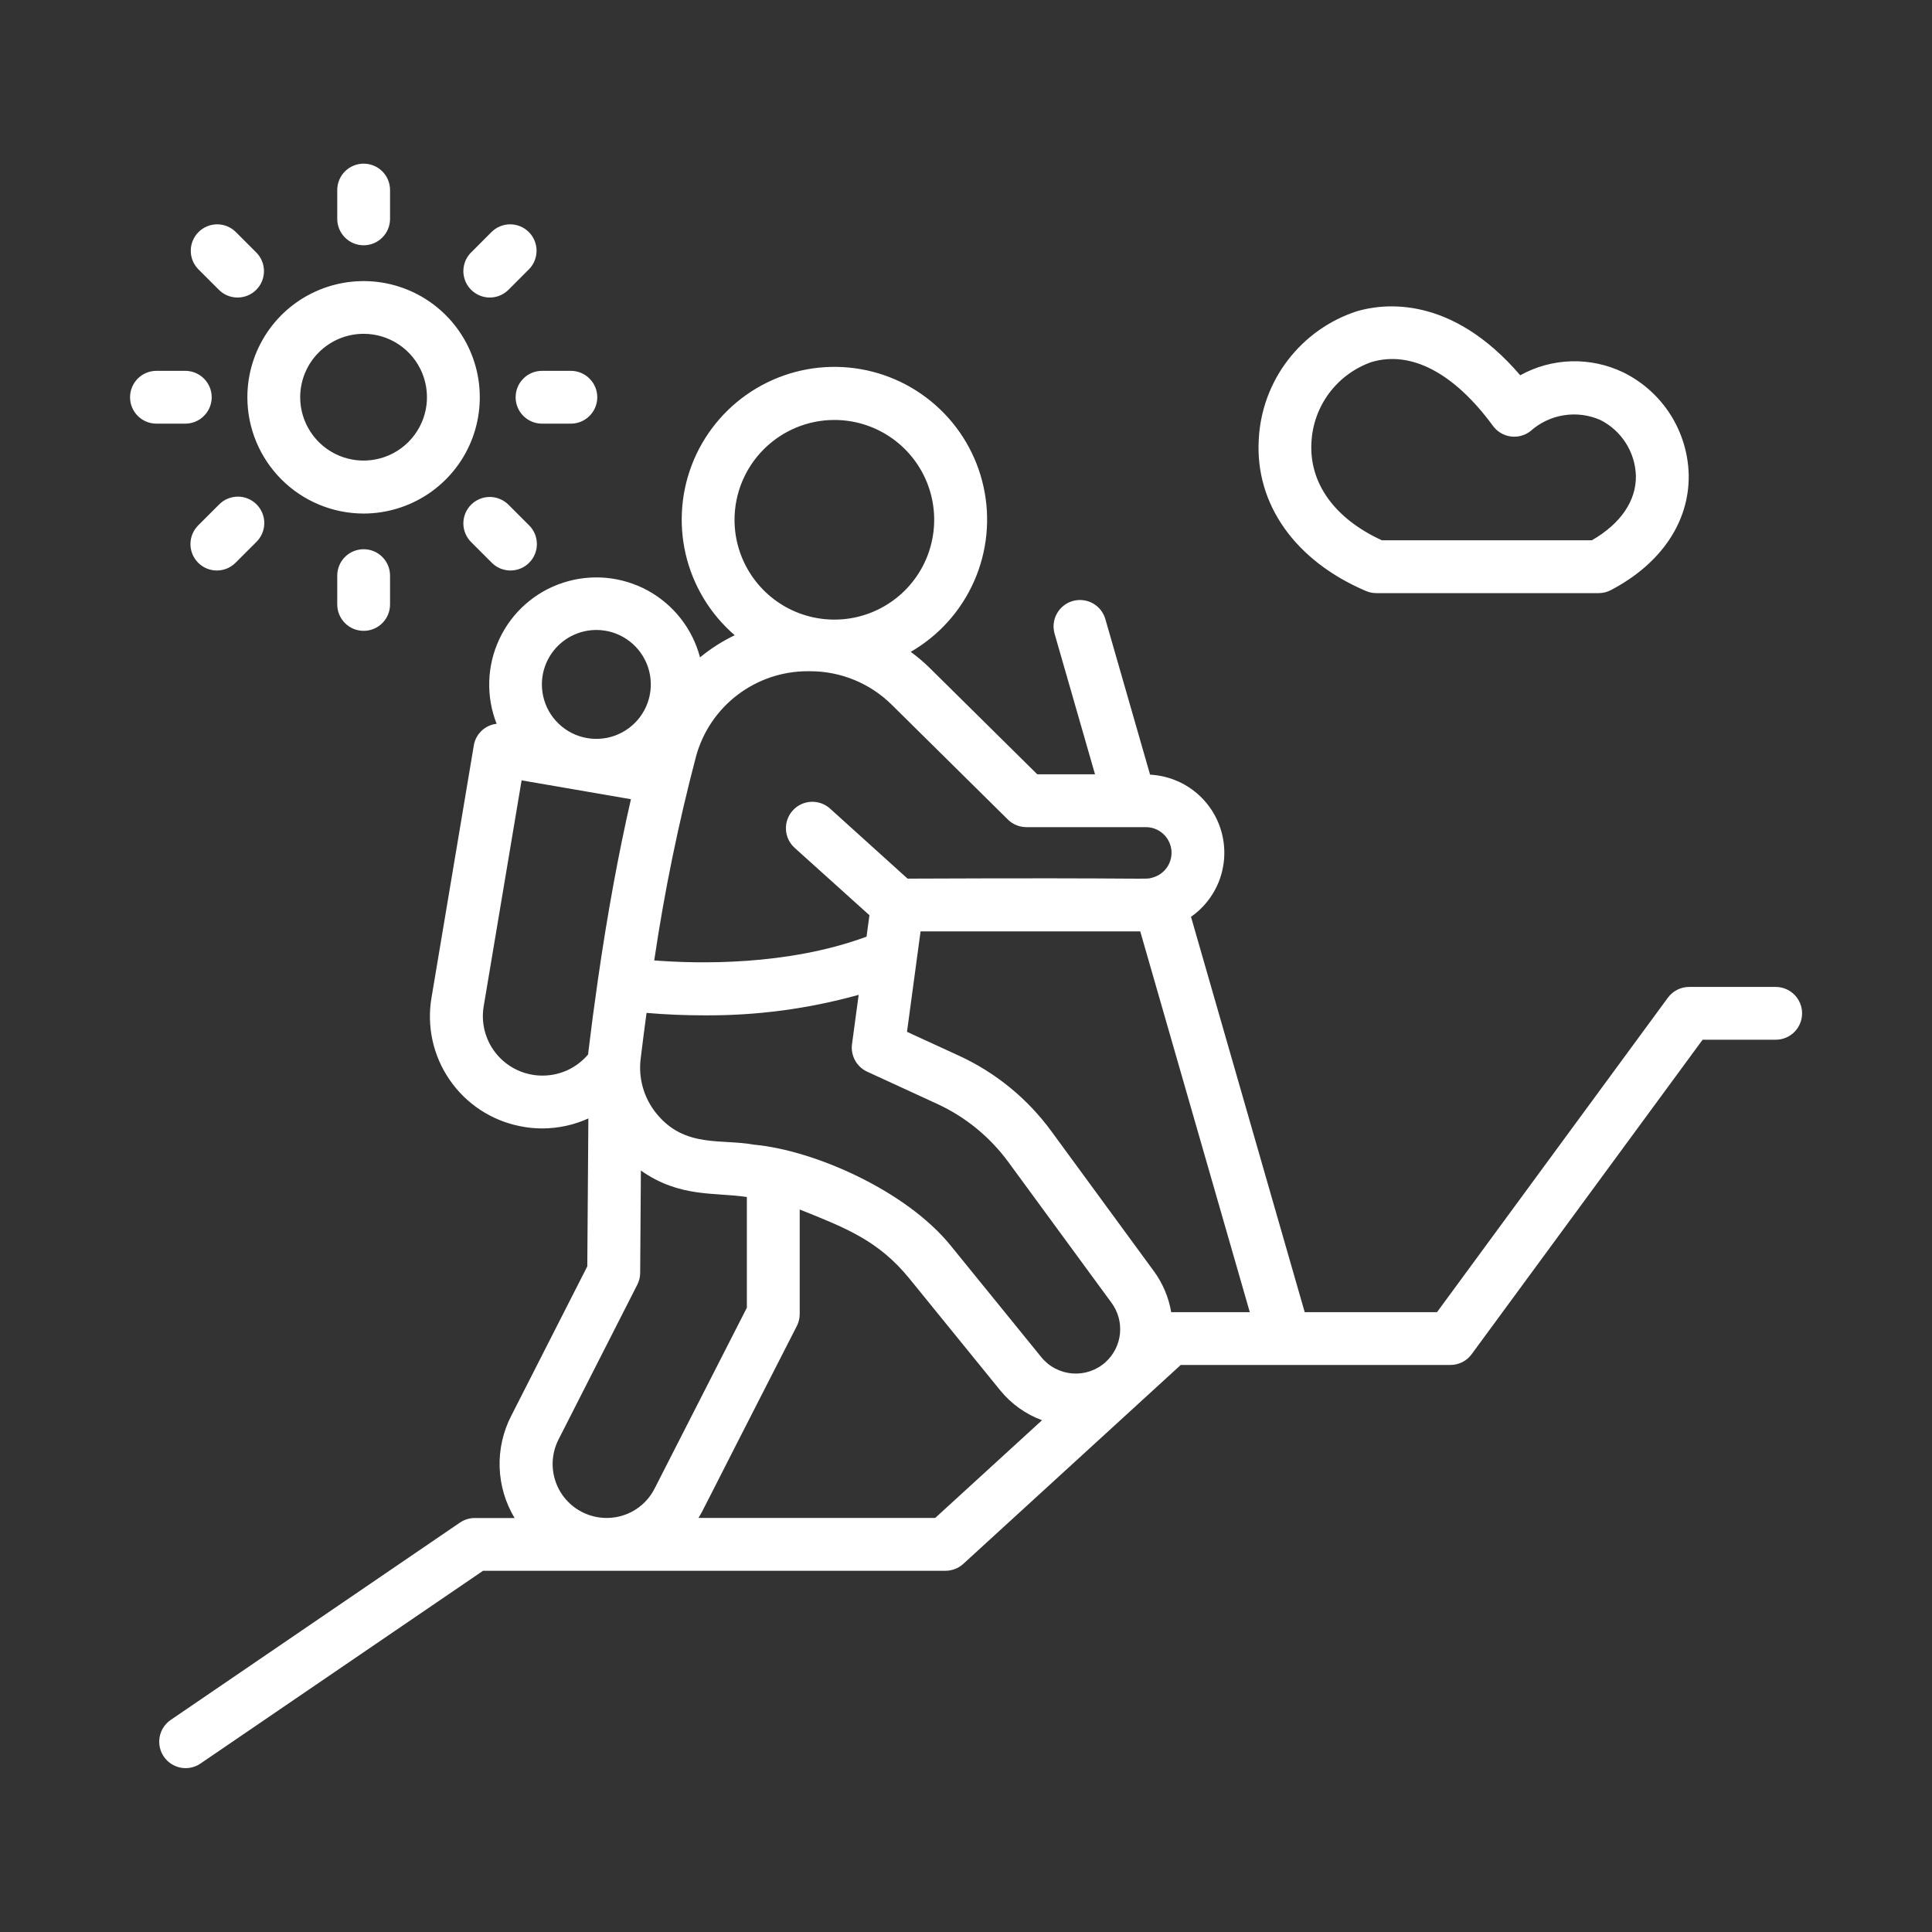 <svg width="54" height="54" viewBox="0 0 54 54" fill="none" xmlns="http://www.w3.org/2000/svg">
<rect x="0" y="0" width="54" height="54" fill="#333333" stroke="none"/>
<path d="M10.164 14.354C10.806 14.353 11.434 14.162 11.968 13.805C12.502 13.448 12.918 12.941 13.164 12.347C13.409 11.754 13.473 11.101 13.348 10.471C13.223 9.841 12.913 9.262 12.459 8.808C12.005 8.354 11.426 8.045 10.796 7.919C10.166 7.794 9.513 7.858 8.92 8.104C8.326 8.349 7.819 8.765 7.462 9.299C7.105 9.833 6.914 10.461 6.914 11.103C6.914 11.965 7.257 12.791 7.867 13.401C8.476 14.01 9.302 14.353 10.164 14.354ZM10.164 9.33C10.514 9.33 10.857 9.434 11.148 9.629C11.439 9.824 11.666 10.101 11.8 10.425C11.933 10.749 11.968 11.105 11.9 11.448C11.831 11.792 11.662 12.107 11.414 12.355C11.166 12.603 10.851 12.771 10.507 12.839C10.163 12.908 9.807 12.872 9.483 12.738C9.16 12.604 8.883 12.377 8.689 12.086C8.494 11.794 8.39 11.452 8.39 11.101C8.391 10.631 8.578 10.181 8.911 9.849C9.243 9.517 9.694 9.33 10.164 9.33ZM10.164 6.856C10.36 6.856 10.548 6.778 10.686 6.639C10.825 6.501 10.902 6.313 10.902 6.117V5.312C10.902 5.116 10.825 4.928 10.686 4.79C10.548 4.652 10.36 4.574 10.164 4.574C9.968 4.574 9.781 4.652 9.642 4.79C9.504 4.928 9.426 5.116 9.426 5.312V6.117C9.426 6.313 9.504 6.501 9.642 6.639C9.781 6.778 9.968 6.856 10.164 6.856ZM13.69 8.316C13.787 8.316 13.883 8.297 13.972 8.26C14.062 8.223 14.143 8.168 14.212 8.1L14.781 7.53C14.85 7.462 14.904 7.38 14.941 7.291C14.978 7.201 14.997 7.105 14.997 7.008C14.997 6.911 14.978 6.815 14.941 6.726C14.904 6.636 14.85 6.555 14.781 6.486C14.713 6.418 14.631 6.363 14.542 6.326C14.452 6.289 14.356 6.27 14.259 6.27C14.162 6.27 14.066 6.289 13.976 6.326C13.887 6.363 13.806 6.418 13.737 6.486L13.168 7.056C13.064 7.159 12.994 7.29 12.966 7.434C12.937 7.577 12.952 7.725 13.008 7.86C13.064 7.995 13.158 8.11 13.28 8.191C13.401 8.272 13.544 8.316 13.69 8.316ZM14.412 11.103C14.412 11.299 14.489 11.487 14.628 11.625C14.766 11.764 14.954 11.841 15.15 11.841H15.955C16.151 11.841 16.339 11.764 16.477 11.625C16.616 11.487 16.694 11.299 16.694 11.103C16.694 10.907 16.616 10.72 16.477 10.581C16.339 10.443 16.151 10.365 15.955 10.365H15.15C14.954 10.365 14.766 10.443 14.628 10.581C14.489 10.72 14.412 10.907 14.412 11.103ZM13.168 14.106C13.029 14.245 12.951 14.433 12.951 14.629C12.951 14.824 13.029 15.012 13.168 15.151L13.737 15.72C13.805 15.791 13.886 15.847 13.977 15.886C14.067 15.924 14.164 15.945 14.262 15.946C14.36 15.946 14.457 15.928 14.547 15.891C14.638 15.854 14.721 15.799 14.79 15.729C14.859 15.66 14.914 15.578 14.951 15.487C14.989 15.396 15.007 15.299 15.006 15.201C15.005 15.103 14.985 15.006 14.947 14.916C14.908 14.826 14.852 14.745 14.781 14.676L14.212 14.107C14.143 14.038 14.062 13.984 13.972 13.947C13.883 13.909 13.787 13.89 13.69 13.89C13.593 13.89 13.497 13.909 13.407 13.947C13.318 13.983 13.236 14.038 13.168 14.106ZM9.426 16.089V16.894C9.426 17.09 9.504 17.278 9.642 17.416C9.781 17.555 9.968 17.632 10.164 17.632C10.36 17.632 10.548 17.555 10.686 17.416C10.825 17.278 10.902 17.09 10.902 16.894V16.089C10.902 15.893 10.825 15.705 10.686 15.567C10.548 15.428 10.36 15.351 10.164 15.351C9.968 15.351 9.781 15.428 9.642 15.567C9.504 15.705 9.426 15.893 9.426 16.089ZM6.118 14.107L5.548 14.676C5.478 14.745 5.422 14.826 5.383 14.916C5.344 15.006 5.324 15.103 5.323 15.201C5.322 15.299 5.341 15.396 5.378 15.487C5.415 15.578 5.47 15.66 5.539 15.729C5.609 15.799 5.691 15.854 5.782 15.891C5.873 15.928 5.97 15.946 6.068 15.946C6.166 15.945 6.263 15.924 6.353 15.886C6.443 15.847 6.524 15.791 6.593 15.72L7.162 15.151C7.233 15.082 7.289 15.001 7.327 14.911C7.366 14.821 7.386 14.724 7.387 14.626C7.388 14.528 7.369 14.431 7.332 14.34C7.295 14.249 7.24 14.167 7.171 14.098C7.102 14.028 7.019 13.973 6.928 13.936C6.838 13.899 6.741 13.88 6.643 13.881C6.544 13.882 6.448 13.903 6.358 13.941C6.267 13.98 6.186 14.036 6.118 14.107ZM5.917 11.103C5.917 10.907 5.839 10.72 5.7 10.581C5.562 10.443 5.374 10.365 5.178 10.365H4.373C4.177 10.365 3.989 10.443 3.851 10.581C3.713 10.72 3.635 10.907 3.635 11.103C3.635 11.299 3.713 11.487 3.851 11.625C3.989 11.764 4.177 11.841 4.373 11.841H5.178C5.374 11.841 5.562 11.764 5.7 11.625C5.839 11.487 5.917 11.299 5.917 11.103ZM6.118 8.1C6.256 8.239 6.444 8.316 6.64 8.316C6.836 8.316 7.024 8.239 7.162 8.1C7.301 7.962 7.378 7.774 7.378 7.578C7.378 7.382 7.301 7.194 7.162 7.056L6.593 6.487C6.454 6.348 6.266 6.27 6.07 6.27C5.875 6.27 5.687 6.348 5.548 6.487C5.41 6.625 5.332 6.813 5.332 7.009C5.332 7.106 5.351 7.202 5.388 7.291C5.425 7.381 5.48 7.462 5.548 7.531L6.118 8.1ZM38.18 16.519C38.272 16.558 38.37 16.578 38.47 16.578H44.683C44.802 16.578 44.919 16.549 45.025 16.493C46.425 15.761 47.218 14.59 47.2 13.28C47.188 12.68 47.011 12.095 46.689 11.588C46.367 11.082 45.912 10.674 45.373 10.409C44.921 10.191 44.424 10.085 43.922 10.098C43.421 10.112 42.93 10.246 42.491 10.489C40.564 8.241 38.678 8.477 37.92 8.701C37.155 8.951 36.485 9.427 35.996 10.066C35.507 10.704 35.224 11.476 35.183 12.279C35.077 14.091 36.198 15.675 38.18 16.519ZM38.339 10.118C39.442 9.792 40.645 10.426 41.729 11.904C41.787 11.983 41.86 12.05 41.944 12.1C42.028 12.151 42.121 12.184 42.218 12.198C42.315 12.212 42.414 12.207 42.509 12.182C42.604 12.158 42.693 12.115 42.771 12.055C43.032 11.82 43.355 11.664 43.702 11.608C44.049 11.551 44.404 11.596 44.727 11.737C45.019 11.883 45.266 12.106 45.441 12.381C45.617 12.657 45.714 12.975 45.724 13.301C45.733 14.002 45.298 14.636 44.494 15.101H38.624C37.305 14.497 36.589 13.506 36.655 12.365C36.68 11.866 36.853 11.385 37.153 10.985C37.453 10.585 37.865 10.283 38.337 10.118H38.339ZM49.628 27.585H47.212C47.096 27.585 46.982 27.612 46.879 27.665C46.775 27.717 46.686 27.793 46.617 27.887L40.165 36.675H36.467L33.289 25.625C33.662 25.364 33.944 24.993 34.096 24.564C34.247 24.134 34.261 23.668 34.135 23.231C34.009 22.793 33.75 22.406 33.393 22.123C33.036 21.84 32.6 21.676 32.145 21.652L30.895 17.304C30.868 17.211 30.823 17.124 30.763 17.048C30.703 16.972 30.628 16.909 30.543 16.862C30.458 16.815 30.365 16.786 30.269 16.775C30.173 16.764 30.075 16.772 29.982 16.799C29.889 16.825 29.802 16.87 29.726 16.931C29.65 16.991 29.587 17.066 29.54 17.151C29.493 17.235 29.463 17.328 29.452 17.425C29.441 17.521 29.45 17.619 29.476 17.712L30.606 21.642H28.992L25.968 18.652C25.807 18.496 25.636 18.352 25.455 18.219C26.239 17.767 26.859 17.077 27.225 16.249C27.592 15.421 27.685 14.498 27.492 13.613C27.3 12.729 26.831 11.928 26.153 11.328C25.476 10.727 24.625 10.358 23.723 10.273C22.822 10.188 21.917 10.392 21.139 10.855C20.361 11.318 19.75 12.017 19.395 12.849C19.041 13.682 18.96 14.607 19.165 15.489C19.37 16.37 19.85 17.164 20.536 17.755C20.189 17.921 19.863 18.129 19.566 18.374C19.462 17.979 19.279 17.61 19.027 17.288C18.776 16.967 18.461 16.7 18.103 16.504C17.744 16.309 17.35 16.189 16.943 16.151C16.537 16.114 16.127 16.16 15.739 16.287C15.35 16.413 14.992 16.618 14.686 16.888C14.38 17.158 14.133 17.488 13.959 17.858C13.785 18.227 13.688 18.628 13.675 19.036C13.661 19.444 13.731 19.85 13.881 20.23C13.723 20.248 13.575 20.317 13.46 20.426C13.344 20.536 13.268 20.68 13.243 20.837L12.062 27.878C11.923 28.682 12.104 29.509 12.567 30.181C13.029 30.854 13.736 31.319 14.536 31.477C14.743 31.52 14.954 31.541 15.165 31.54C15.607 31.538 16.043 31.443 16.445 31.261L16.415 35.395L14.291 39.569C14.061 40.014 13.949 40.511 13.965 41.011C13.981 41.512 14.125 42 14.383 42.429H13.271C13.122 42.429 12.977 42.474 12.854 42.558L4.762 48.079C4.604 48.191 4.496 48.36 4.462 48.551C4.428 48.741 4.469 48.938 4.579 49.098C4.688 49.258 4.855 49.368 5.045 49.406C5.235 49.444 5.433 49.405 5.594 49.298L13.501 43.904H26.425C26.61 43.904 26.787 43.835 26.924 43.711L33.002 38.151H40.539C40.655 38.151 40.769 38.124 40.873 38.072C40.976 38.019 41.066 37.943 41.134 37.849L47.588 29.061H49.63C49.826 29.061 50.014 28.984 50.153 28.845C50.291 28.707 50.369 28.519 50.369 28.323C50.369 28.127 50.291 27.94 50.153 27.801C50.014 27.663 49.826 27.585 49.63 27.585H49.628ZM23.321 11.738C23.873 11.738 24.412 11.901 24.871 12.208C25.33 12.514 25.687 12.95 25.899 13.46C26.11 13.97 26.165 14.531 26.057 15.072C25.95 15.614 25.684 16.111 25.294 16.501C24.904 16.891 24.406 17.157 23.865 17.265C23.324 17.372 22.763 17.317 22.253 17.106C21.743 16.895 21.307 16.537 21.001 16.078C20.694 15.619 20.53 15.08 20.53 14.528C20.531 13.788 20.825 13.079 21.349 12.556C21.872 12.033 22.581 11.738 23.321 11.738ZM22.579 18.761H22.633C23.493 18.758 24.319 19.096 24.929 19.702L28.169 22.905C28.307 23.042 28.494 23.119 28.688 23.119H32.025C32.198 23.118 32.366 23.18 32.497 23.294C32.628 23.407 32.713 23.564 32.738 23.736C32.762 23.907 32.723 24.082 32.629 24.227C32.534 24.372 32.391 24.478 32.224 24.526C31.95 24.598 32.569 24.526 25.367 24.558L23.2 22.6C23.055 22.469 22.863 22.401 22.667 22.411C22.472 22.421 22.288 22.508 22.157 22.654C22.026 22.799 21.957 22.991 21.968 23.186C21.977 23.382 22.065 23.566 22.21 23.697L24.301 25.581L24.22 26.18C22.011 26.997 19.499 26.94 18.286 26.844C18.57 24.919 18.962 23.012 19.457 21.131C19.646 20.448 20.054 19.847 20.618 19.419C21.182 18.991 21.871 18.76 22.579 18.761ZM30.907 38.066C30.782 38.181 30.635 38.268 30.475 38.324C30.315 38.379 30.146 38.401 29.977 38.389C29.808 38.376 29.644 38.329 29.494 38.251C29.344 38.173 29.212 38.065 29.105 37.933L26.567 34.809C25.324 33.279 22.759 32.148 21.074 31.994C20.167 31.825 19.134 32.096 18.346 31.121C18.174 30.91 18.046 30.666 17.971 30.404C17.895 30.142 17.873 29.868 17.906 29.597C17.959 29.16 18.014 28.731 18.071 28.311C18.605 28.357 19.142 28.379 19.678 28.379C21.139 28.39 22.593 28.198 24 27.806L23.814 29.184C23.793 29.34 23.823 29.499 23.899 29.638C23.975 29.776 24.093 29.887 24.236 29.953L26.19 30.852C26.983 31.216 27.669 31.777 28.184 32.48L31.069 36.416C31.25 36.663 31.334 36.968 31.304 37.273C31.274 37.577 31.132 37.86 30.907 38.066ZM16.67 17.608C16.971 17.608 17.265 17.697 17.515 17.865C17.765 18.032 17.96 18.27 18.075 18.548C18.19 18.826 18.22 19.133 18.161 19.428C18.102 19.723 17.957 19.994 17.744 20.207C17.531 20.419 17.26 20.564 16.965 20.623C16.669 20.681 16.363 20.651 16.085 20.536C15.807 20.421 15.57 20.225 15.402 19.975C15.235 19.725 15.146 19.431 15.146 19.13C15.146 18.726 15.307 18.339 15.593 18.053C15.879 17.768 16.266 17.608 16.67 17.608ZM15.167 30.063C15.056 30.064 14.945 30.054 14.836 30.031C14.411 29.948 14.036 29.701 13.79 29.345C13.544 28.988 13.447 28.549 13.52 28.122L14.579 21.811L17.635 22.338C17.287 23.853 16.978 25.538 16.713 27.376L16.71 27.385V27.398C16.613 28.072 16.523 28.747 16.442 29.423C16.44 29.439 16.442 29.455 16.439 29.47C16.283 29.656 16.088 29.805 15.869 29.908C15.649 30.01 15.41 30.063 15.167 30.063ZM16.755 42.414C16.516 42.382 16.288 42.293 16.09 42.155C15.893 42.017 15.731 41.834 15.619 41.621C15.507 41.407 15.448 41.17 15.446 40.929C15.445 40.688 15.501 40.45 15.61 40.236L17.813 35.907C17.865 35.805 17.892 35.693 17.893 35.578L17.913 32.717C19.008 33.488 19.995 33.318 20.875 33.458V36.551L18.297 41.604C18.157 41.883 17.932 42.111 17.656 42.256C17.379 42.401 17.064 42.456 16.755 42.414ZM26.139 42.427H19.522C19.722 42.085 19.344 42.783 22.271 37.064C22.325 36.959 22.352 36.844 22.352 36.727V33.806C23.637 34.32 24.555 34.674 25.421 35.74L27.959 38.864C28.266 39.24 28.669 39.528 29.125 39.696L26.139 42.427ZM32.735 36.675C32.666 36.266 32.504 35.88 32.261 35.544L29.378 31.608C28.713 30.702 27.829 29.98 26.809 29.51L25.351 28.84L25.73 26.032H31.87L34.932 36.675H32.735Z" fill="white"/>
</svg>
